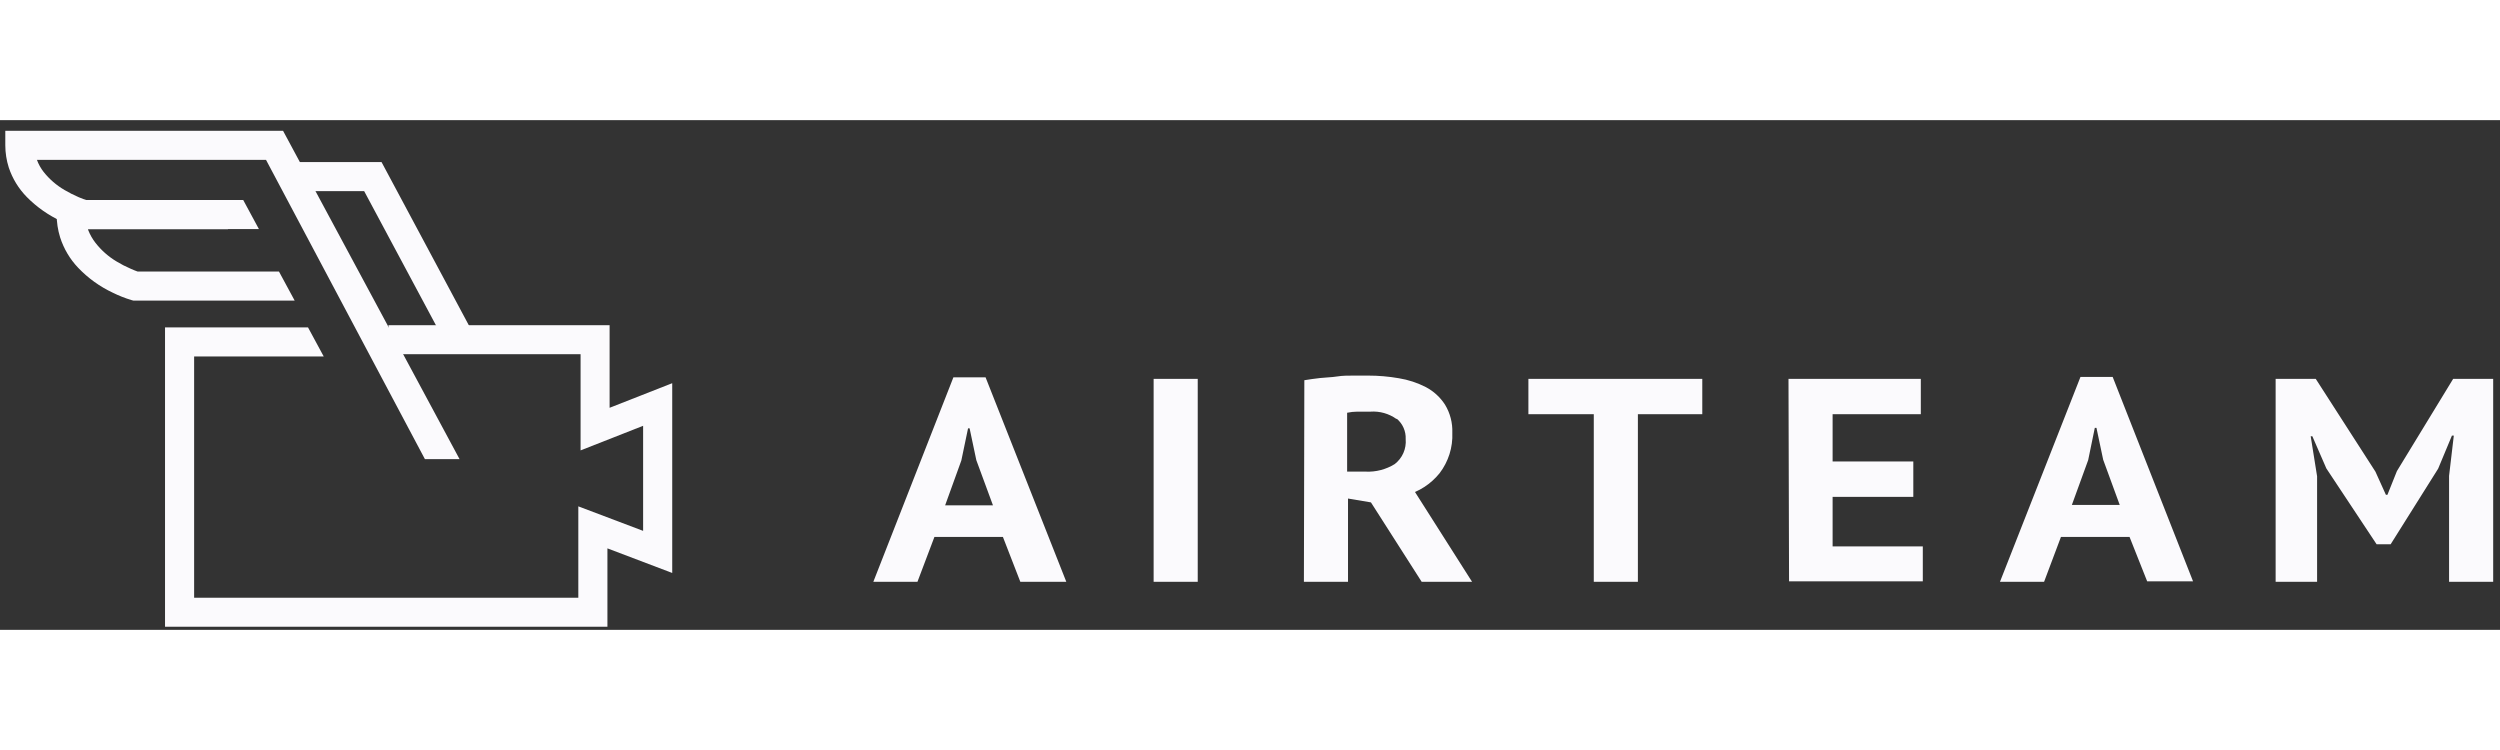 <?xml version="1.0" encoding="utf-8"?>
<svg xmlns="http://www.w3.org/2000/svg" fill="none" height="42" viewBox="0 0 206 42" width="206" style="margin-left: -10px; width: 140px;"><rect x="0" y="0" width="206" height="42" fill="#333333" stroke="none"/><g fill="#FBFAFD"><path d="M6.917 6.582V7.781L7.238 6.625L7.103 7.132L7.246 6.625L7.11 7.132L7.253 6.625C6.995 6.551 6.742 6.46 6.496 6.354C6.094 6.182 5.703 5.984 5.326 5.761C4.658 5.376 4.07 4.867 3.592 4.263C3.358 3.963 3.173 3.628 3.042 3.271C2.906 2.886 2.838 2.48 2.842 2.072H1.658V3.271H21.919L35.014 27.935H37.869L23.325 0.88H0.437V2.072C0.438 2.694 0.534 3.313 0.723 3.906C1.028 4.82 1.538 5.653 2.214 6.339C3.037 7.172 4.005 7.849 5.069 8.338C5.559 8.576 6.067 8.774 6.589 8.93L6.746 8.973H21.333L20.042 6.582"></path><path d="M22.988 12.477H11.156V13.669L11.477 12.52L11.327 13.048L11.477 12.52L11.327 13.048L11.477 12.52C11.477 12.52 11.17 12.427 10.763 12.241C10.362 12.07 9.973 11.869 9.6 11.642C8.929 11.241 8.338 10.718 7.859 10.1C7.617 9.787 7.42 9.441 7.274 9.073C7.135 8.661 7.065 8.23 7.067 7.795H5.868V8.987H18.785V6.582H4.669V7.781C4.669 8.417 4.765 9.05 4.954 9.658C5.254 10.594 5.761 11.451 6.439 12.163C7.255 13.019 8.223 13.716 9.293 14.218C9.787 14.463 10.3 14.666 10.828 14.825L10.985 14.868H24.28"></path><path d="M24.096 5.848H30.006L36.664 18.287L38.769 17.159L31.44 3.457H24.096V5.848Z"></path><path d="M32.011 19.284H47.84V27.213L52.993 25.186V33.843L47.654 31.823V39.353H15.996V19.47H26.673L25.381 17.079H13.598V41.743H50.052V35.285L55.391 37.312V21.675L50.231 23.702V16.894H32.011V19.284Z"></path></g><path d="M201.803 38.039H205.438V21.321H202.139L197.506 28.917L196.725 30.87H196.597L195.734 28.962L190.819 21.321H187.512V38.039H190.928V29.344L190.401 26.046H190.537L191.691 28.699L195.834 34.95H196.988L200.904 28.717L202.04 25.991H202.194L201.803 29.317V38.039ZM172.067 28.008L172.612 25.355H172.748L173.302 27.981L174.665 31.706H170.722L172.067 28.008ZM176.927 38.002H180.707L174.084 21.158H171.431L164.798 38.039H168.433L169.823 34.341H175.474L176.927 38.002ZM147.418 38.002H158.439V35.122H151.007V31.043H157.657V28.126H151.007V24.229H158.275V21.321H147.372L147.418 38.002ZM140.268 21.321H125.94V24.229H131.328V38.039H134.962V24.229H140.268V21.321ZM115.092 24.601C115.335 24.806 115.529 25.064 115.656 25.356C115.784 25.647 115.843 25.964 115.828 26.282C115.862 26.674 115.796 27.069 115.638 27.43C115.479 27.79 115.232 28.105 114.919 28.344C114.203 28.786 113.37 29.002 112.53 28.962H111.003V24.111C111.275 24.052 111.552 24.022 111.83 24.02C112.182 24.02 112.545 24.02 112.921 24.02C113.687 23.965 114.449 24.18 115.074 24.628L115.092 24.601ZM107.442 38.039H111.076V31.179L112.966 31.497L117.145 38.039H121.297L116.527 30.534L115.801 30.916C116.91 30.627 117.897 29.99 118.617 29.099C119.351 28.143 119.724 26.959 119.671 25.755C119.7 24.944 119.492 24.142 119.071 23.447C118.68 22.839 118.139 22.342 117.5 22.003C116.798 21.642 116.044 21.393 115.265 21.267C114.427 21.121 113.579 21.048 112.73 21.049H111.521C111.085 21.049 110.613 21.049 110.168 21.122C109.722 21.194 109.259 21.194 108.778 21.249C108.296 21.303 107.869 21.367 107.478 21.43L107.442 38.039ZM95.059 38.039H98.693V21.321H95.059V38.039ZM79.214 28.045L79.768 25.392H79.895L80.449 28.017L81.821 31.742H77.878L79.214 28.045ZM84.074 38.039H87.863L81.212 21.194H78.559L71.963 38.039H75.598L76.997 34.341H82.639L84.074 38.039Z" fill="#FBFAFD"></path></svg>